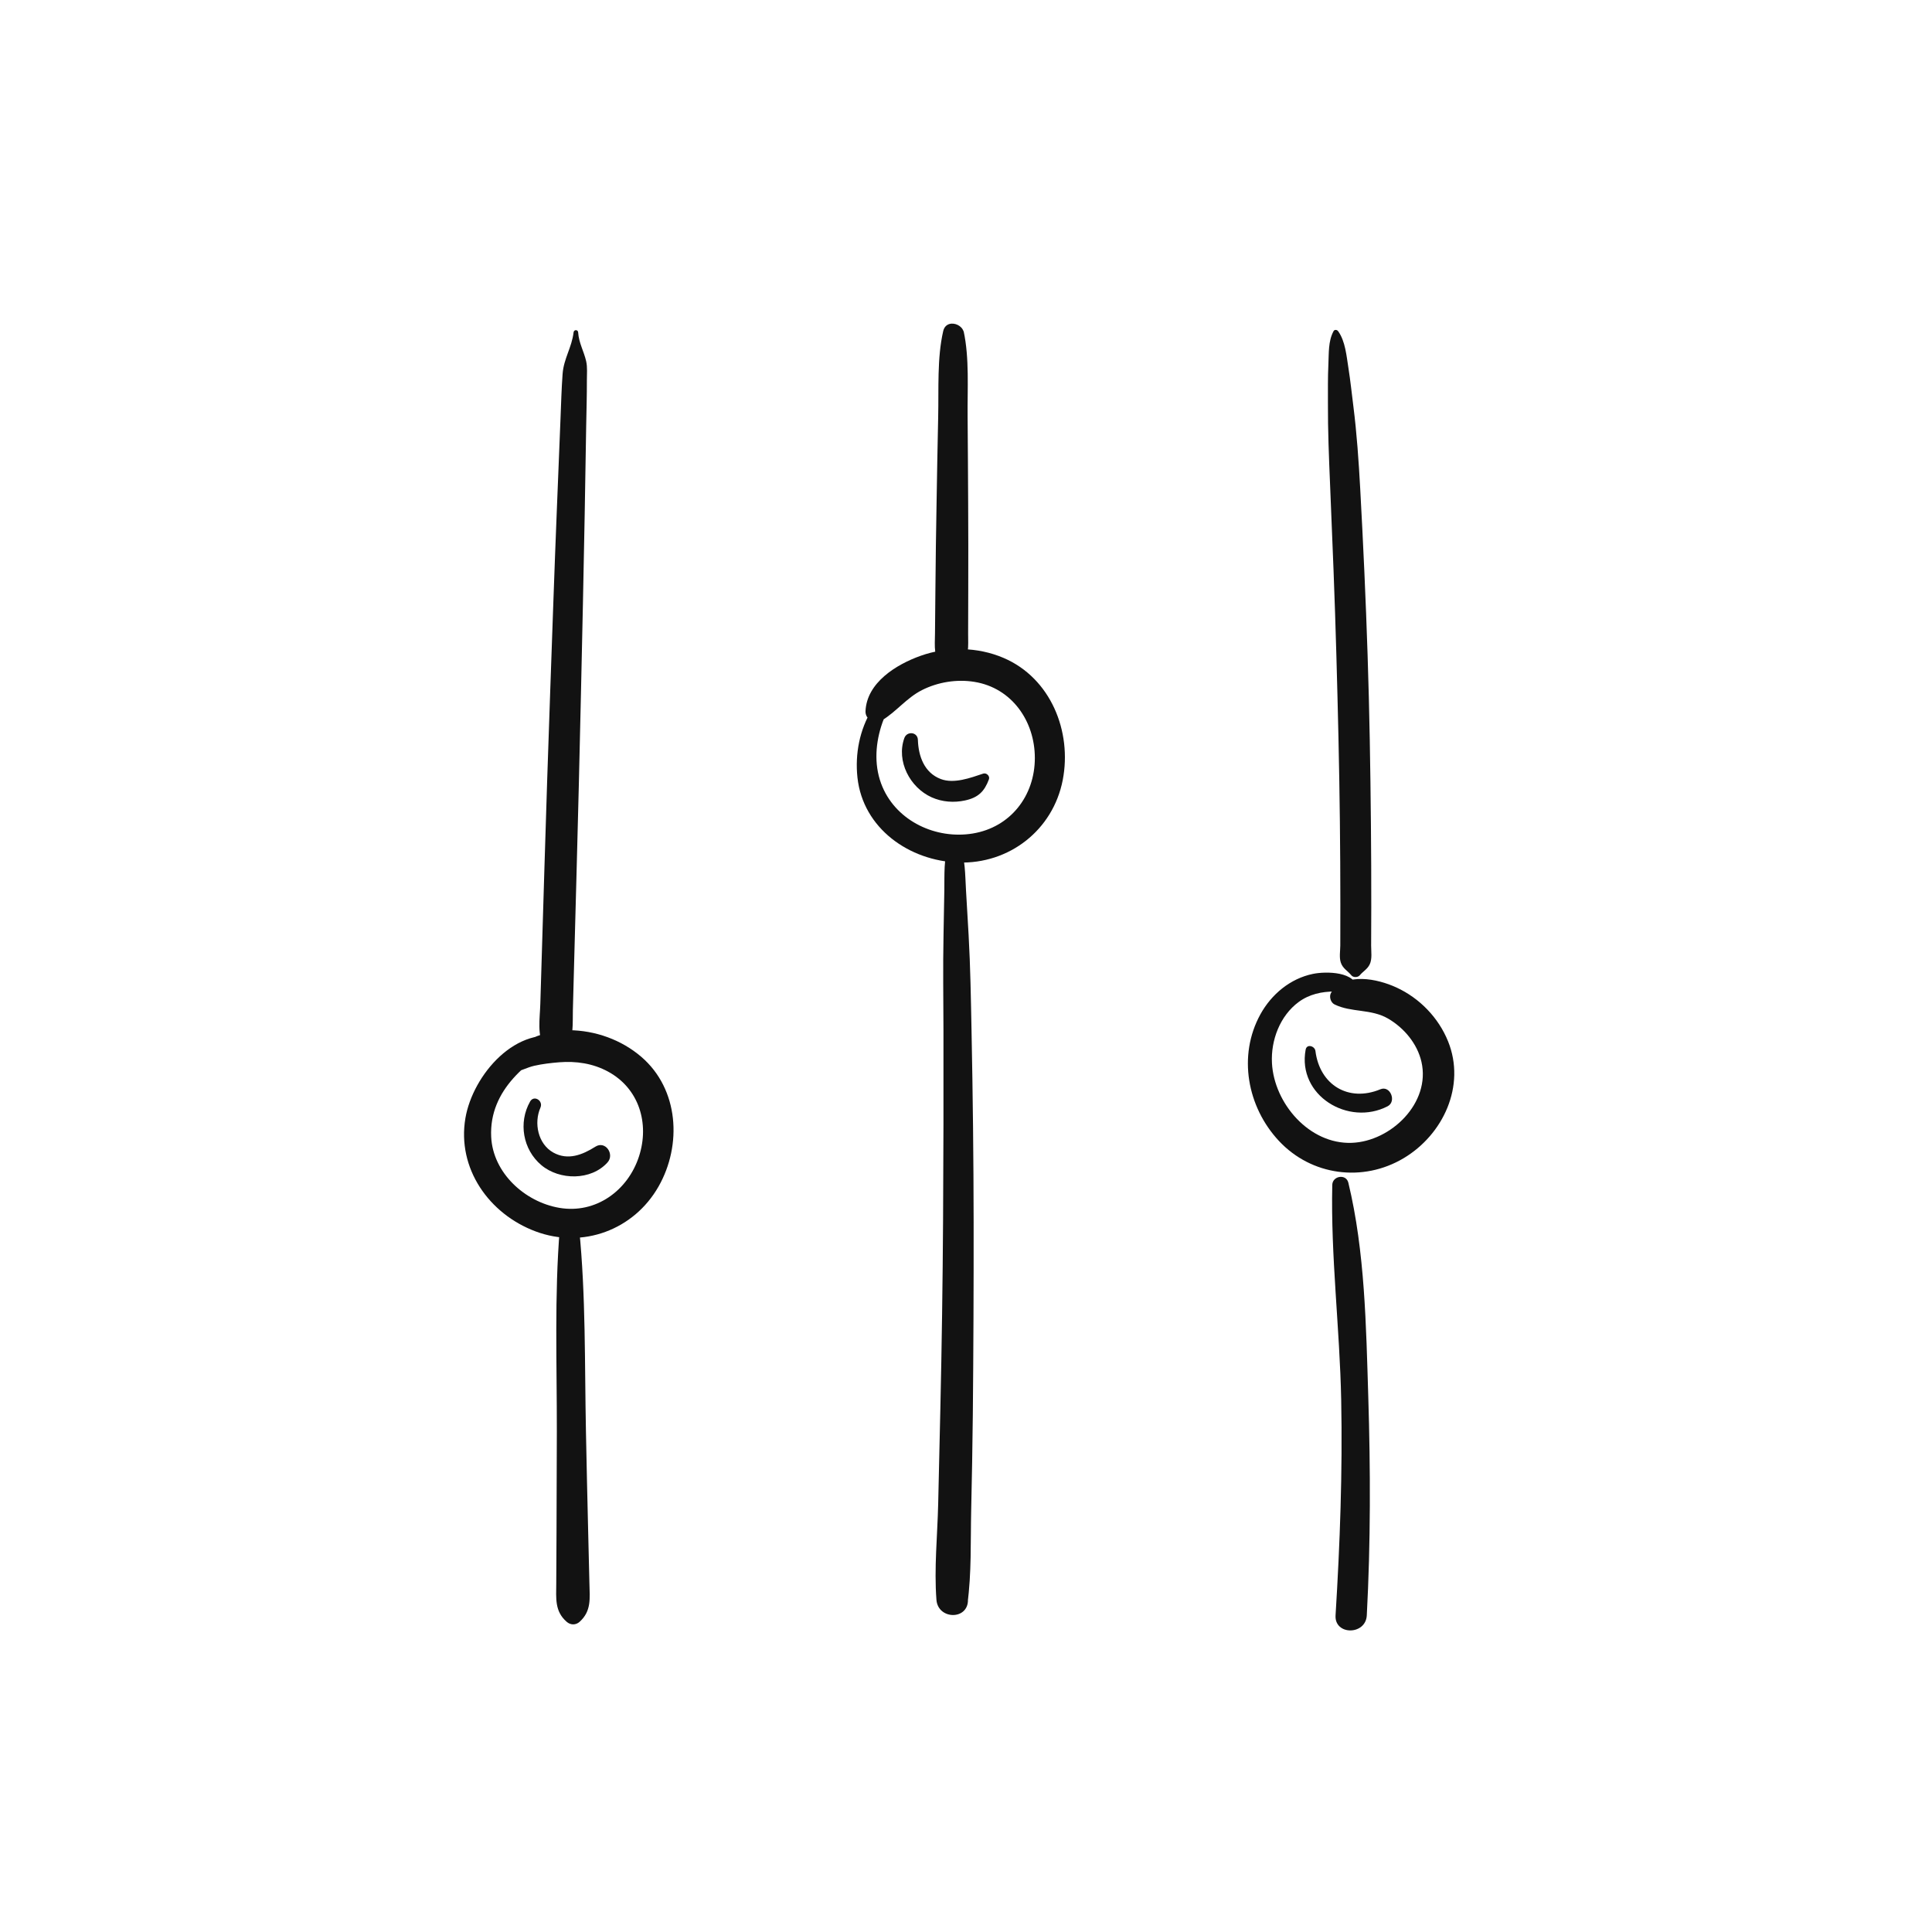 <?xml version="1.0" encoding="utf-8"?>
<!-- Generator: Adobe Illustrator 27.2.0, SVG Export Plug-In . SVG Version: 6.00 Build 0)  -->
<svg version="1.1" id="Layer_1" xmlns="http://www.w3.org/2000/svg" xmlns:xlink="http://www.w3.org/1999/xlink" x="0px" y="0px"
	 viewBox="0 0 600 600" style="enable-background:new 0 0 600 600;" xml:space="preserve">
<style type="text/css">
	.st0{fill:#121212;}
	.st1{fill:#E23A2E;}
	.st2{fill:#279847;}
	.st3{fill:#FBBF12;}
	.st4{fill:#336FEA;}
	.st5{fill:#913BD2;}
	.st6{fill:#F8C54A;}
	.st7{fill:#A11414;}
	.st8{fill:#D41F1F;}
	.st9{fill:#6686D1;}
	.st10{fill:#419E6C;}
	.st11{fill:#F5B84E;}
	.st12{fill:#E89634;}
	.st13{fill:#E45656;}
	.st14{fill:#243E80;}
	.st15{fill:#80C9E8;}
	.st16{fill:#5F9D5F;}
	.st17{fill:#68B672;}
</style>
<g>
	<g>
		<path class="st0" d="M175.44,322.41c-15-4.61-28.62,11.46-30.9,24.82c-2.67,15.65,7.35,29.81,21.81,35.2
			c14.61,5.45,30.49-0.45,38.18-13.97c7.32-12.88,6.31-30.2-5.34-40.23c-6.21-5.34-14.34-8.23-22.51-8.3
			c-7.05-0.06-16.59,3.2-19.59,10.24c-0.68,1.6,0.44,3.44,2.3,3c2.28-0.54,4.28-1.67,6.56-2.19c2.51-0.57,5.13-0.87,7.69-1.08
			c5.28-0.42,10.49,0.34,15.19,2.89c9.66,5.24,12.93,16.14,9.62,26.33c-3.45,10.65-13.44,17.93-24.78,15.98
			c-10.69-1.84-20.6-10.85-21.13-22.07c-0.68-14.59,11.41-23.93,22.98-29.98C175.8,322.91,175.72,322.5,175.44,322.41L175.44,322.41
			z"/>
	</g>
</g>
<g>
	<g>
		<path class="st0" d="M286.48,208.37c-3.13,1.09-5.74,1.5-8.41,3.61c-2.9,2.3-5.33,5.16-7.26,8.32
			c-3.86,6.33-5.31,13.84-4.52,21.18c1.72,15.81,16.12,25.88,31.34,26.38c15.78,0.52,29.38-10.05,32.41-25.6
			c2.93-15.1-3.73-31.65-18.33-37.92c-8.07-3.47-17.55-3.62-25.82-0.67c-7.52,2.68-16.74,8.33-17.1,17.22
			c-0.1,2.54,2.91,4.15,5.03,2.88c4.53-2.71,7.71-7.03,12.5-9.45c4.94-2.5,10.82-3.45,16.29-2.56c11.64,1.88,18.77,12.2,18.77,23.64
			c0,11.74-7.56,21.54-19.32,23.46c-11.29,1.84-23.4-3.72-27.99-14.45c-2.58-6.03-2.33-12.68-0.4-18.87
			c1.98-6.33,6.9-13.83,12.83-17.1C286.57,208.44,286.53,208.36,286.48,208.37L286.48,208.37z"/>
	</g>
</g>
<g>
	<g>
		<path class="st0" d="M421.61,307.43c-0.26-5.83-9.88-5.8-13.86-4.98c-7.06,1.45-12.9,6.34-16.33,12.57
			c-7.06,12.84-4.08,28.76,5.75,39.29c10.09,10.81,26.06,12.93,38.73,5.39c12.32-7.34,19.37-22.5,13.82-36.28
			c-2.97-7.37-8.84-13.43-16.05-16.75c-5.94-2.73-15.8-4.82-20.21,1.51c-0.81,1.16-0.27,3.13,0.98,3.75
			c5.21,2.57,11.34,1.32,16.64,4.4c4.96,2.89,9.08,7.79,10.37,13.45c2.9,12.72-9.43,24.68-21.63,25.14
			c-13.17,0.5-24.13-12.22-24.8-24.76c-0.38-7.07,2.48-14.7,8.31-18.99c3.28-2.41,7.2-3.26,11.21-3.24c2.34,0.01,4.9,0.72,7.03-0.47
			C421.6,307.48,421.61,307.46,421.61,307.43L421.61,307.43z"/>
	</g>
</g>
<g>
	<g>
		<path class="st0" d="M178.13,103.21c-0.55,4.73-3.06,8.14-3.41,12.91c-0.34,4.63-0.46,9.27-0.65,13.9
			c-0.39,9.6-0.77,19.2-1.16,28.8c-0.75,18.53-1.37,37.07-2.03,55.6c-0.66,18.53-1.26,37.07-1.82,55.6
			c-0.28,9.27-0.56,18.53-0.84,27.8c-0.14,4.63-0.28,9.27-0.42,13.9c-0.14,4.75-1.07,9.64,1.31,13.92c1.49,2.69,5.31,2.45,6.86,0
			c2.29-3.62,1.83-7.77,1.94-11.93c0.12-4.63,0.25-9.27,0.37-13.9c0.25-9.27,0.5-18.53,0.75-27.8c0.51-18.87,0.98-37.73,1.39-56.6
			c0.4-18.53,0.84-37.07,1.16-55.6c0.16-9.27,0.31-18.53,0.47-27.8c0.08-4.63,0.23-9.27,0.21-13.9c-0.01-1.91,0.21-4.05-0.22-5.92
			c-0.69-3.06-2.29-5.71-2.49-8.97C179.48,102.29,178.23,102.33,178.13,103.21L178.13,103.21z"/>
	</g>
</g>
<g>
	<g>
		<path class="st0" d="M173.85,381.55c-1.7,20.83-0.89,42.12-0.92,63c-0.01,10.5-0.05,21-0.1,31.5c-0.03,5.25-0.06,10.5-0.08,15.75
			c-0.02,4.59-0.52,8.59,3.23,11.86c1.2,1.05,2.82,1.09,4.03,0c3.69-3.33,3.15-7.27,3.04-11.86c-0.13-5.25-0.26-10.5-0.38-15.75
			c-0.26-10.5-0.49-21-0.7-31.5c-0.42-20.89-0.02-42.2-2.12-63C179.45,377.73,174.16,377.67,173.85,381.55L173.85,381.55z"/>
	</g>
</g>
<g>
	<g>
		<path class="st0" d="M297.91,109.98c0.16-1.32,0.32-2.63,0.5-3.95c3.63-4.52-4.37-8.04-5.49-3.2c-1.93,8.36-1.36,18.03-1.56,26.6
			c-0.21,8.91-0.34,17.81-0.5,26.72c-0.17,8.91-0.28,17.81-0.36,26.72c-0.04,4.62-0.08,9.24-0.13,13.86
			c-0.04,4.12-0.56,7.4,2.4,10.61c1.37,1.49,4.02,1.45,5.39,0c2.99-3.17,2.49-6.51,2.5-10.61c0.01-4.62,0.03-9.24,0.04-13.86
			c0.03-8.91,0.02-17.81-0.03-26.72c-0.06-8.91-0.08-17.81-0.17-26.72c-0.09-8.58,0.59-18.21-1.24-26.6
			c-1.61,1.24-3.22,2.47-4.83,3.71c0.66,0.36,1.94,2.86,2.43,3.72C297.17,110.8,297.85,110.5,297.91,109.98L297.91,109.98z"/>
	</g>
</g>
<g>
	<g>
		<path class="st0" d="M294.65,262.11c-1.63,4.63-1.3,9.5-1.38,14.35c-0.08,4.63-0.16,9.26-0.25,13.9
			c-0.2,9.93-0.05,19.85-0.02,29.78c0.04,19.52,0,39.05-0.12,58.58c-0.12,19.53-0.4,39.05-0.84,58.57
			c-0.23,9.93-0.44,19.85-0.68,29.78c-0.23,9.83-1.29,19.97-0.54,29.77c0.48,6.2,9.86,6.38,9.79,0c-0.04-4.18-0.79-8.06-1.22-12.19
			c-0.28-2.7-4.03-3.51-4.9-0.66c-1.2,3.91-2.66,7.54-3.49,11.56c3.15,0.87,6.29,1.74,9.44,2.6c1.31-9.56,0.95-19.45,1.17-29.09
			c0.22-9.93,0.41-19.85,0.51-29.78c0.19-19.85,0.27-39.71,0.25-59.57c-0.02-19.86-0.25-39.71-0.65-59.57
			c-0.2-9.93-0.35-19.86-0.91-29.78c-0.26-4.63-0.53-9.26-0.81-13.9c-0.29-4.86-0.17-9.79-2.03-14.35
			C297.34,260.55,295.25,260.42,294.65,262.11L294.65,262.11z"/>
	</g>
</g>
<g>
	<g>
		<path class="st0" d="M414.13,102.87c-1.67,3.13-1.42,6.82-1.59,10.33c-0.19,3.96-0.13,7.92-0.14,11.88
			c-0.04,8.58,0.32,17.19,0.68,25.76c0.74,17.51,1.45,35.02,1.94,52.54c0.48,17.19,0.9,34.39,1.09,51.59
			c0.09,8.6,0.15,17.2,0.15,25.8c0,4.3,0,8.6-0.02,12.9c-0.01,1.62-0.37,3.65,0.15,5.24c0.62,1.9,2.1,2.52,3.29,3.99
			c0.58,0.72,2,0.7,2.59,0c1.07-1.28,2.37-1.88,3.11-3.42c0.81-1.7,0.43-3.99,0.44-5.81c0.02-3.97,0.04-7.94,0.04-11.91
			c0.01-8.6-0.03-17.2-0.11-25.8c-0.16-17.53-0.45-35.06-1.03-52.58c-0.56-17.19-1.35-34.38-2.29-51.55
			c-0.47-8.58-1.06-17.24-2.14-25.76c-0.5-3.91-0.9-7.86-1.52-11.75c-0.59-3.72-0.96-8.37-3.19-11.45
			C415.24,102.38,414.45,102.26,414.13,102.87L414.13,102.87z"/>
	</g>
</g>
<g>
	<g>
		<path class="st0" d="M413.75,367.97c-0.5,22.2,2.33,44.57,2.77,66.78c0.44,22.36-0.38,44.6-1.75,66.92c-0.38,6.23,9.37,6.23,9.7,0
			c1.2-22.58,1.16-45.31,0.46-67.9c-0.68-21.93-1.02-45.05-6.19-66.47C418.06,364.46,413.82,365.15,413.75,367.97L413.75,367.97z"/>
	</g>
</g>
<g>
	<g>
		<path class="st0" d="M164.62,342.1c-3.68,6.5-2.26,14.9,3.51,19.75c5.65,4.74,15.44,4.83,20.54-0.85
			c2.27-2.52-0.65-6.87-3.77-4.89c-3.98,2.52-8.51,4.36-13.06,1.83c-4.79-2.67-6.09-9.19-4-13.96
			C168.78,341.84,165.83,339.96,164.62,342.1L164.62,342.1z"/>
	</g>
</g>
<g>
	<g>
		<path class="st0" d="M280.85,229.21c-2.57,7.16,1.76,15.4,8.5,18.41c3.23,1.45,6.9,1.72,10.34,0.97c4.14-0.89,6.05-2.84,7.43-6.57
			c0.38-1.02-0.78-2.1-1.77-1.77c-3.97,1.32-9.07,3.24-13.17,1.69c-5.14-1.94-6.96-7.11-7.12-12.16
			C284.99,227.29,281.66,226.96,280.85,229.21L280.85,229.21z"/>
	</g>
</g>
<g>
	<g>
		<path class="st0" d="M405.48,325.98c-2.65,14.25,13.3,23.88,25.46,17.58c2.85-1.48,0.83-6.55-2.23-5.28
			c-9.9,4.11-18.87-1.33-20.19-11.89C408.32,324.83,405.83,324.09,405.48,325.98L405.48,325.98z"/>
	</g>
</g>
</svg>
